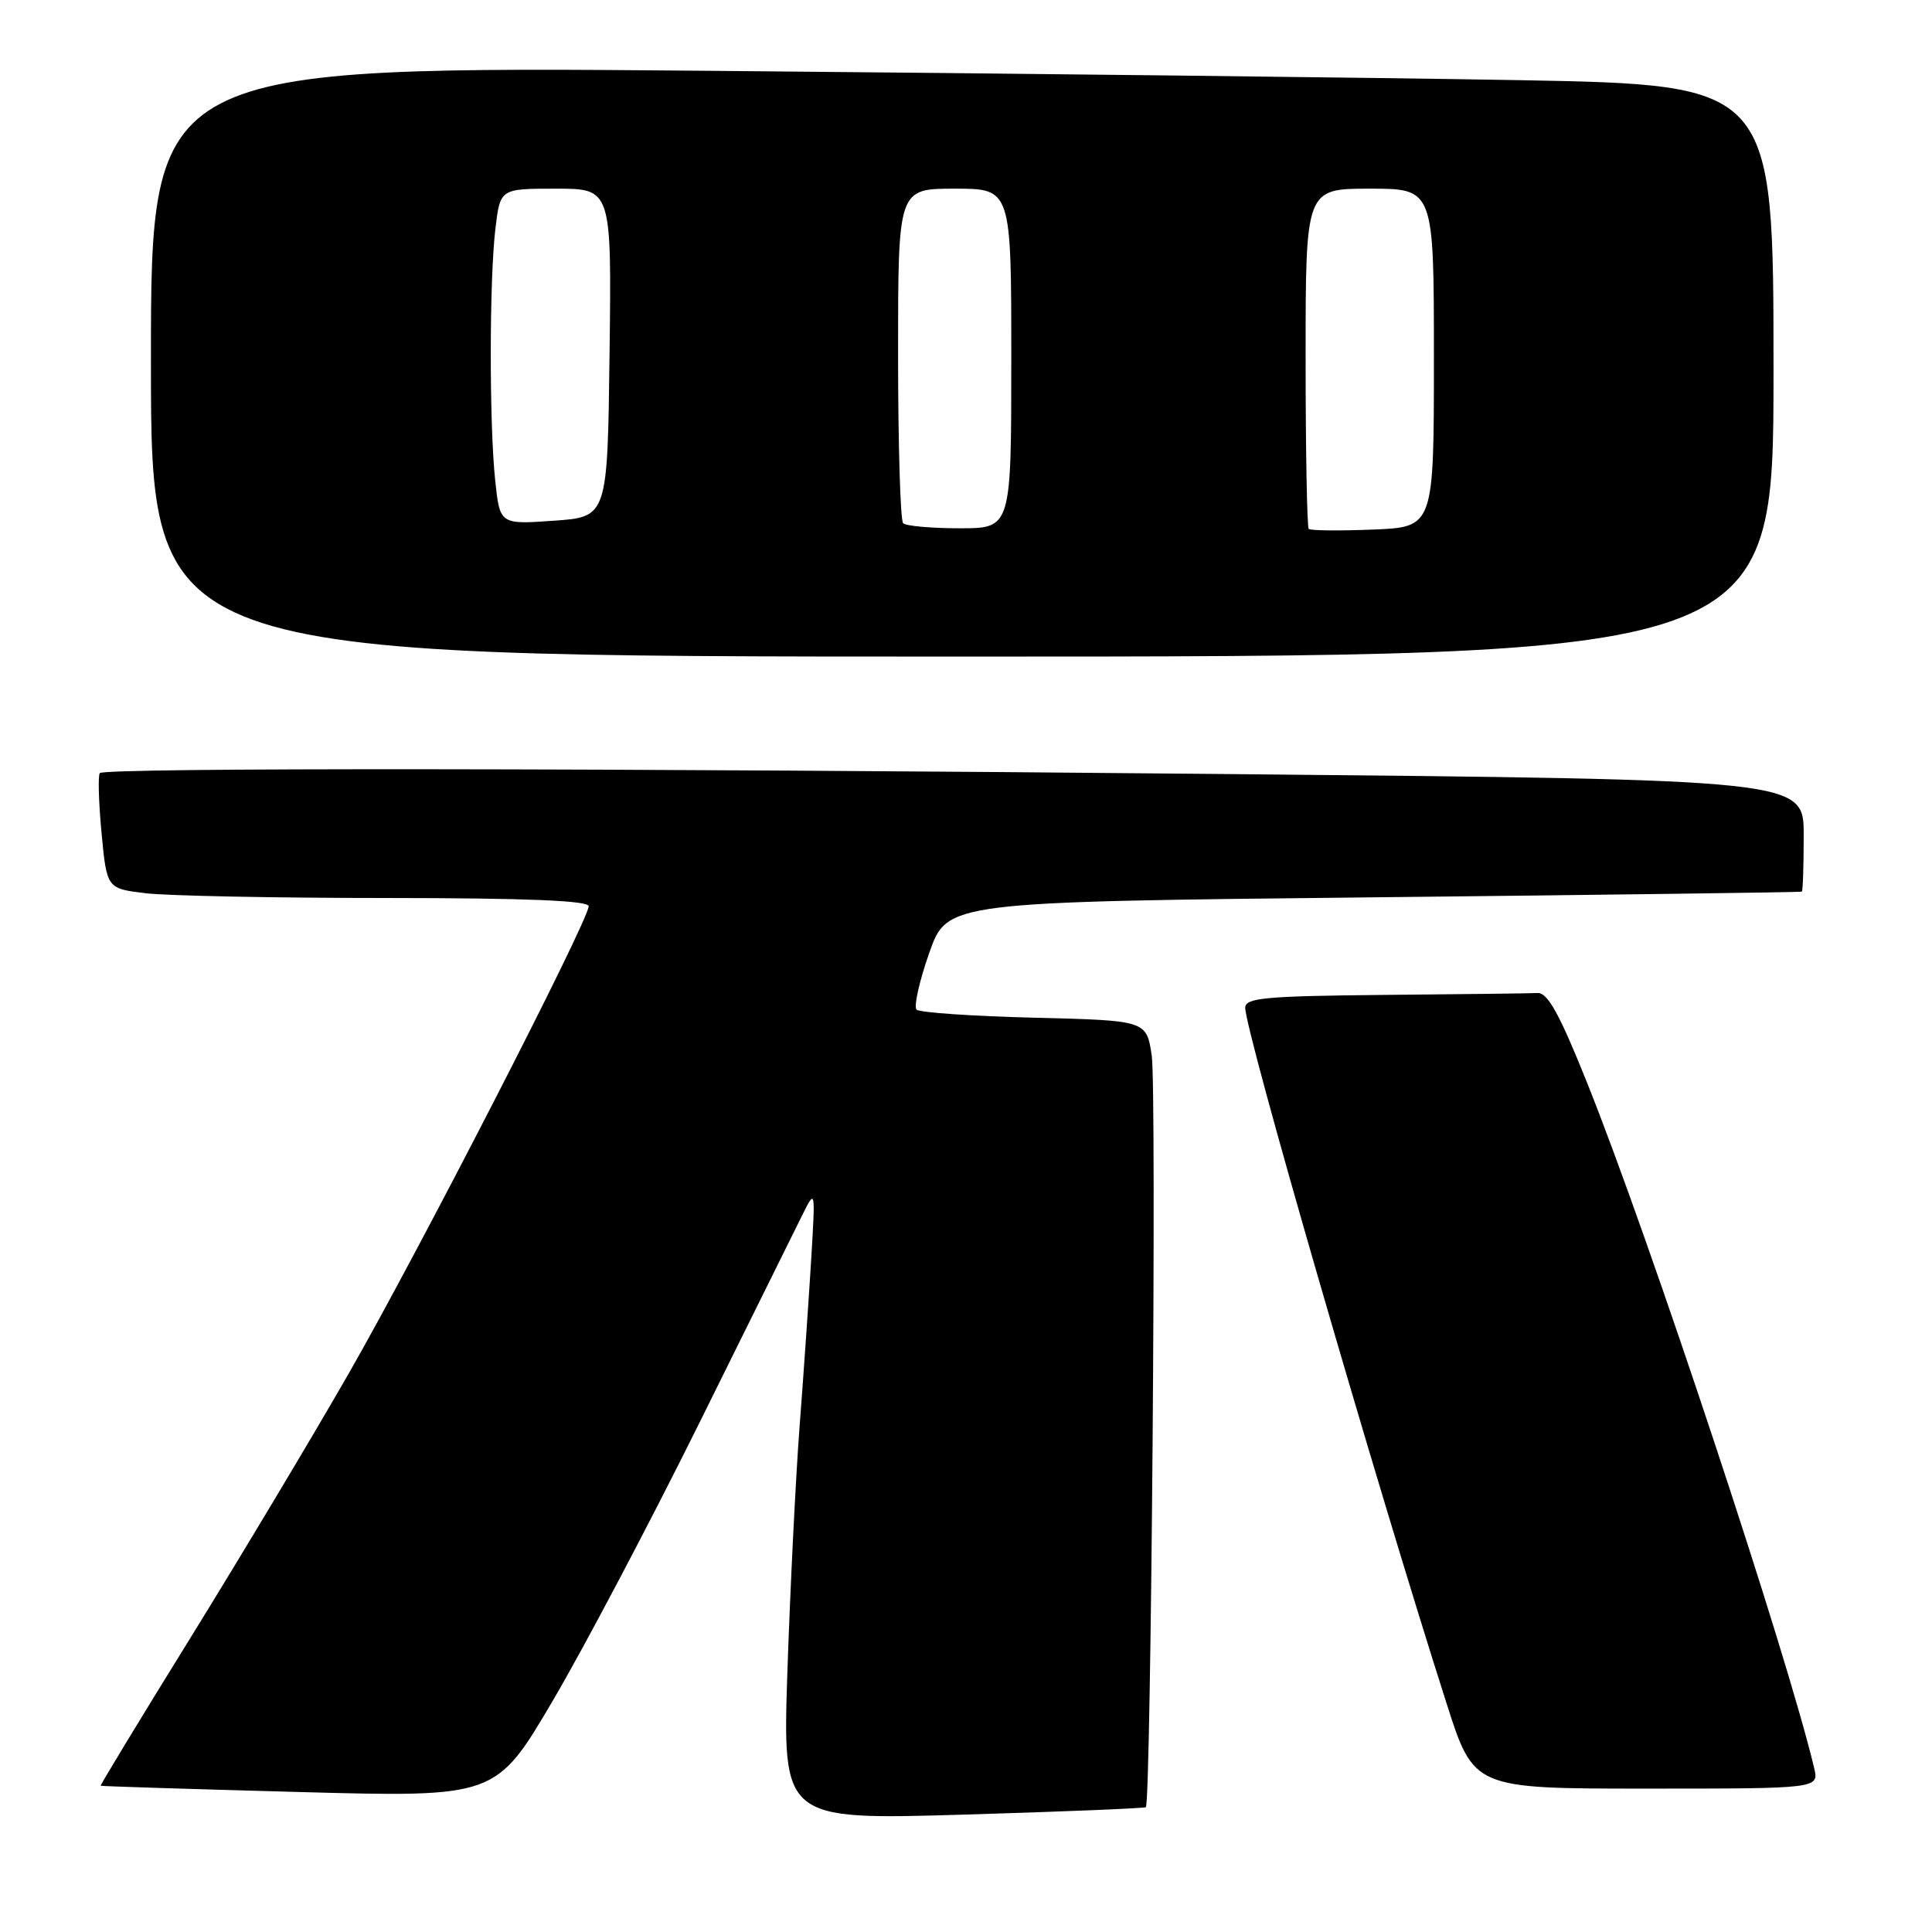 <?xml version="1.0" encoding="UTF-8" standalone="no"?>
<!DOCTYPE svg PUBLIC "-//W3C//DTD SVG 1.1//EN" "http://www.w3.org/Graphics/SVG/1.1/DTD/svg11.dtd" >
<svg xmlns="http://www.w3.org/2000/svg" xmlns:xlink="http://www.w3.org/1999/xlink" version="1.1" viewBox="0 0 256 256">
 <g >
 <path fill="currentColor"
d=" M 151.83 239.46 C 152.52 238.86 153.27 144.24 152.61 139.86 C 151.91 135.22 151.91 135.22 137.03 134.85 C 128.85 134.65 121.84 134.17 121.45 133.78 C 121.06 133.39 121.81 130.02 123.12 126.29 C 125.50 119.50 125.50 119.50 182.00 118.90 C 213.07 118.57 238.61 118.23 238.75 118.15 C 238.89 118.07 239.00 114.69 239.00 110.65 C 239.00 103.30 239.00 103.30 163.15 102.57 C 79.62 101.77 13.95 101.71 13.23 102.44 C 12.97 102.70 13.07 106.25 13.45 110.32 C 14.15 117.74 14.15 117.74 19.32 118.36 C 22.17 118.70 36.54 118.99 51.25 118.99 C 69.68 119.00 78.00 119.33 78.00 120.08 C 78.00 121.96 55.38 166.01 46.17 182.06 C 41.30 190.55 31.88 206.28 25.25 217.00 C 18.61 227.72 13.25 236.56 13.34 236.62 C 13.43 236.69 25.25 237.06 39.60 237.45 C 65.71 238.16 65.71 238.16 73.26 225.33 C 77.41 218.27 86.15 201.70 92.69 188.50 C 99.23 175.30 105.36 162.93 106.31 161.00 C 108.05 157.50 108.05 157.50 107.48 167.00 C 107.16 172.22 106.48 182.12 105.95 189.00 C 105.43 195.88 104.71 210.42 104.34 221.33 C 103.68 241.15 103.68 241.15 127.59 240.45 C 140.74 240.06 151.65 239.61 151.83 239.46 Z  M 240.38 234.25 C 236.73 218.91 218.56 164.07 210.31 143.50 C 206.67 134.41 205.08 131.52 203.75 131.58 C 202.79 131.63 193.68 131.74 183.50 131.83 C 167.64 131.98 165.00 132.22 165.00 133.53 C 165.00 136.69 182.08 195.69 191.69 225.75 C 195.29 237.00 195.29 237.00 218.17 237.00 C 241.04 237.00 241.04 237.00 240.38 234.25 Z  M 235.00 49.12 C 235.00 11.24 235.00 11.24 201.25 10.62 C 182.69 10.29 134.31 9.73 93.75 9.38 C 20.00 8.75 20.00 8.75 20.00 47.88 C 20.00 87.00 20.00 87.00 127.50 87.00 C 235.00 87.00 235.00 87.00 235.00 49.12 Z  M 173.41 70.08 C 173.19 69.85 173.00 59.62 173.00 47.33 C 173.00 25.00 173.00 25.00 181.50 25.00 C 190.00 25.00 190.00 25.00 190.00 47.42 C 190.00 69.85 190.00 69.85 181.91 70.17 C 177.46 70.35 173.64 70.31 173.41 70.08 Z  M 65.61 63.60 C 64.82 55.98 64.84 36.98 65.65 30.25 C 66.28 25.00 66.28 25.00 73.66 25.00 C 81.04 25.00 81.04 25.00 80.77 46.75 C 80.50 68.50 80.50 68.50 73.36 69.00 C 66.23 69.50 66.23 69.50 65.61 63.60 Z  M 119.67 69.33 C 119.30 68.97 119.00 58.84 119.00 46.83 C 119.00 25.00 119.00 25.00 126.50 25.00 C 134.00 25.00 134.00 25.00 134.00 47.50 C 134.00 70.00 134.00 70.00 127.17 70.00 C 123.41 70.00 120.03 69.70 119.67 69.33 Z "/>
</g>
</svg>